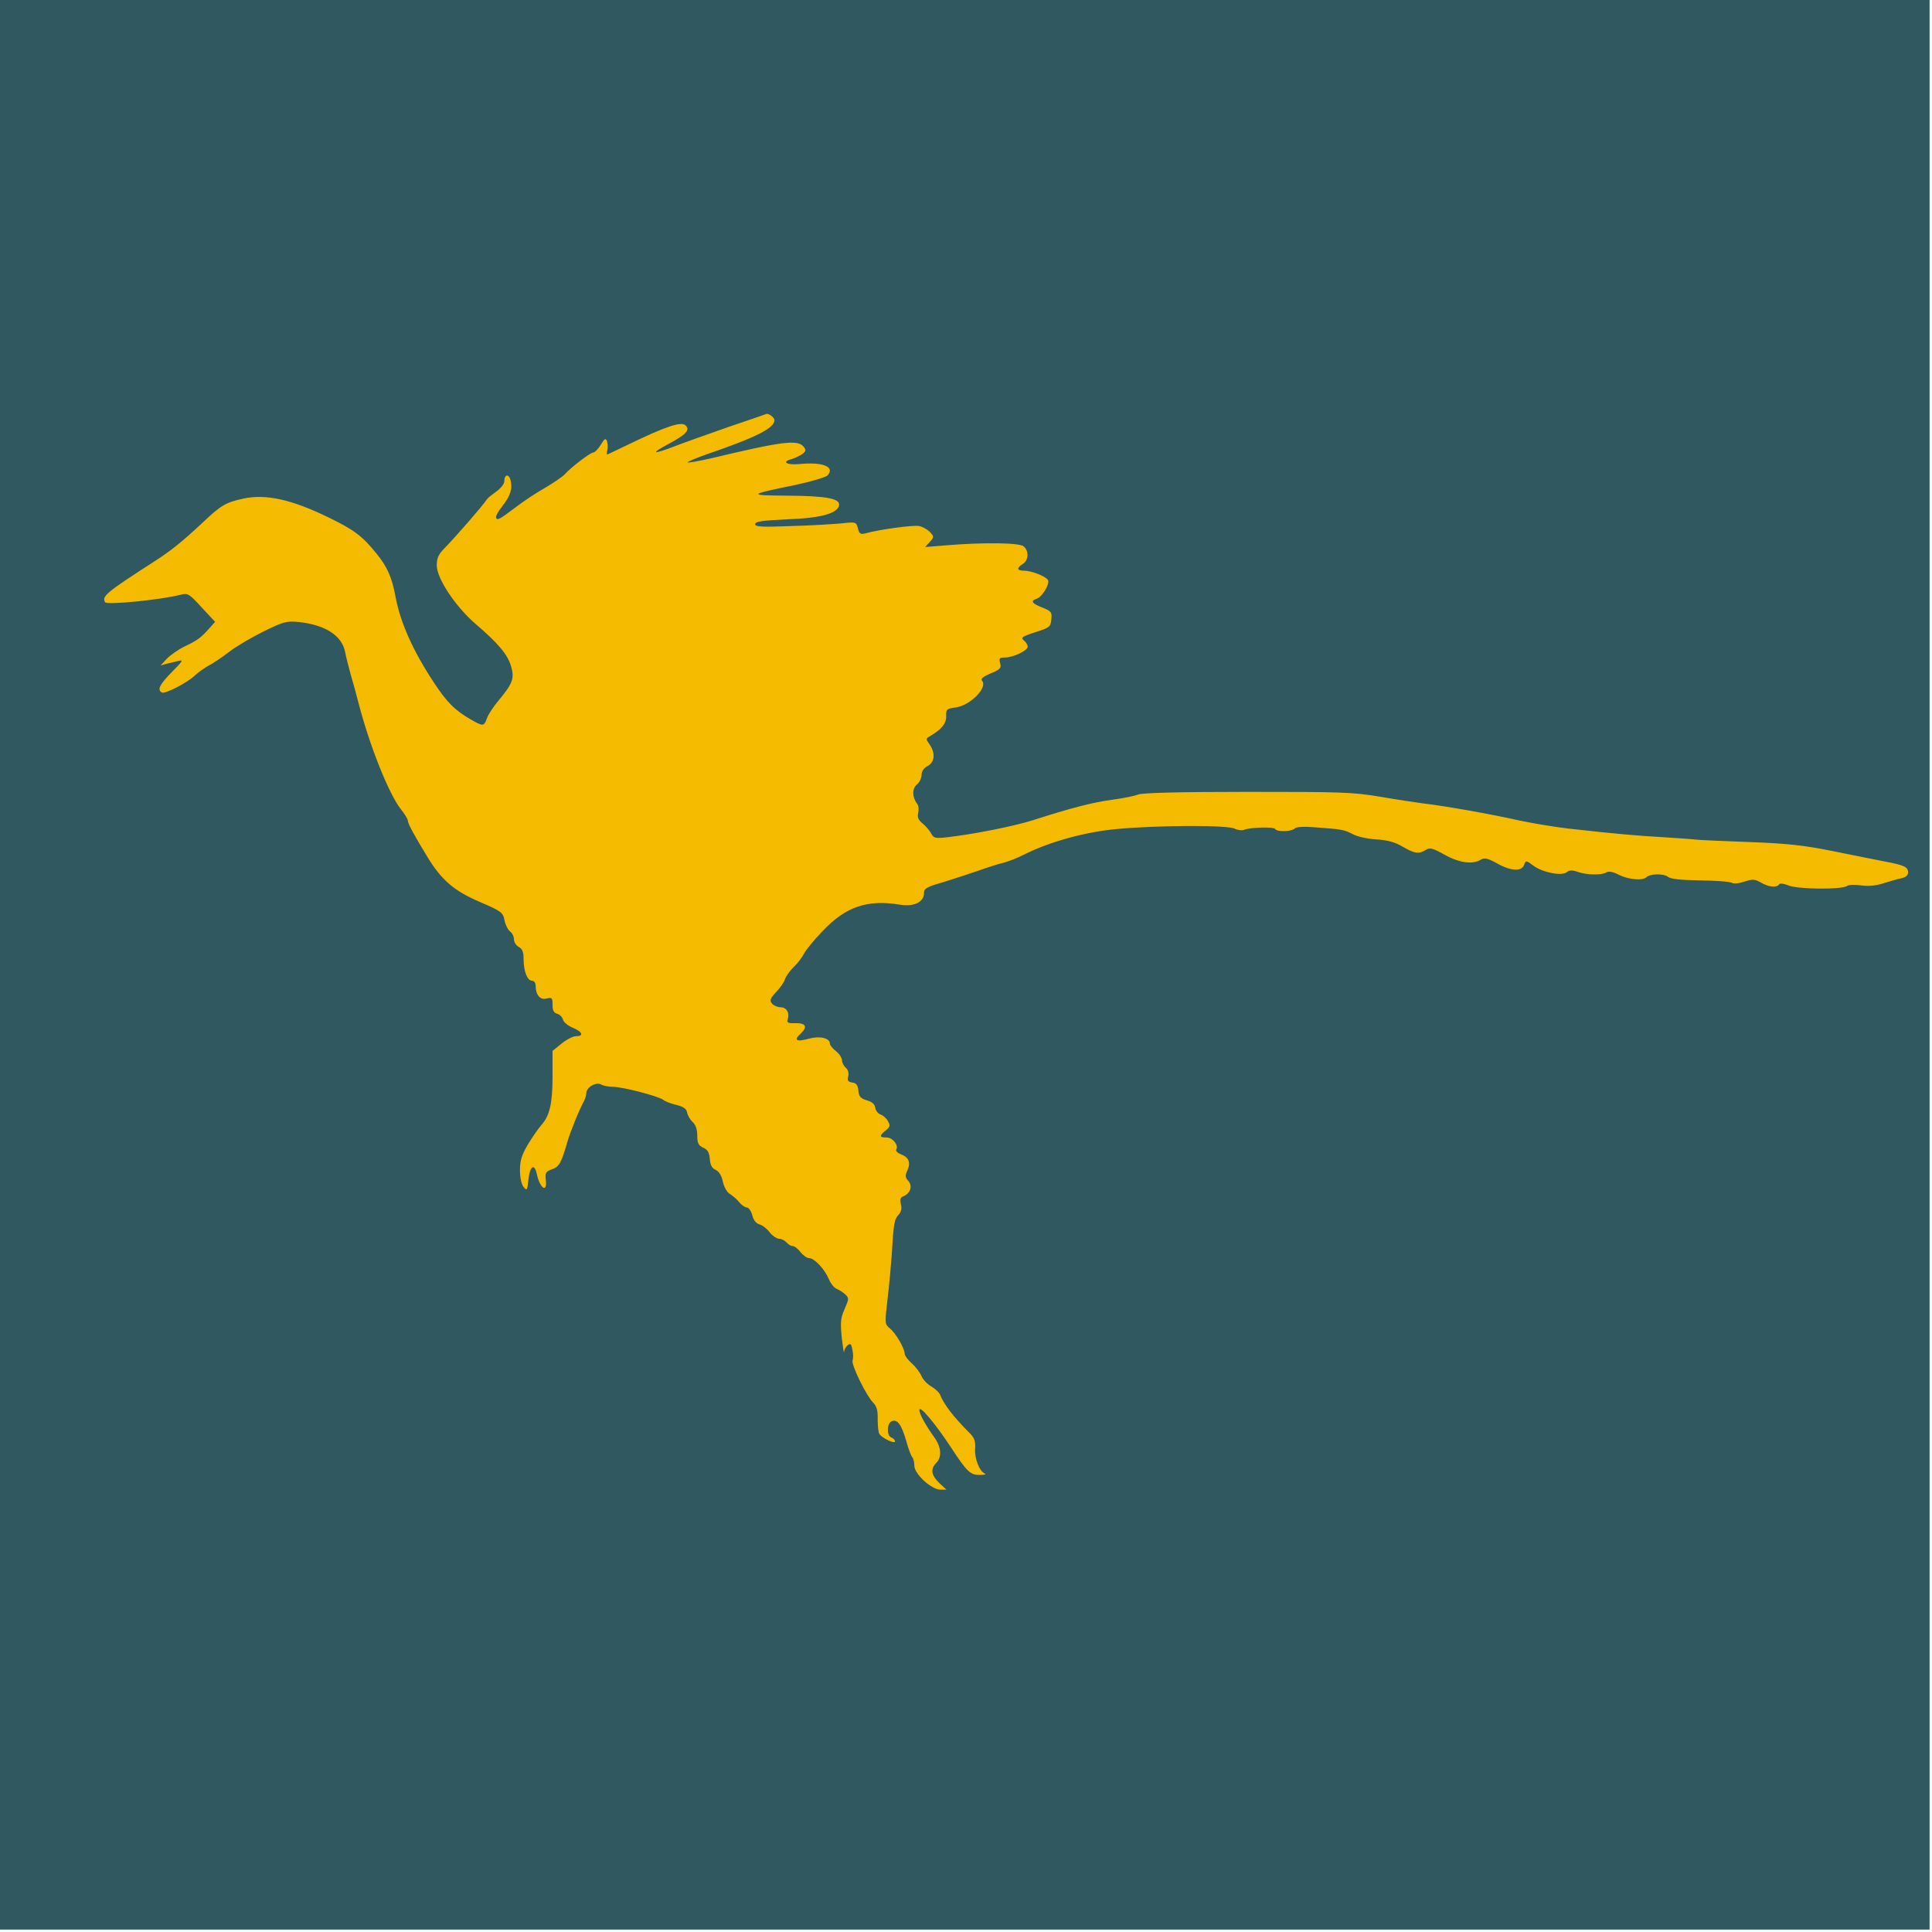 <?xml version="1.0" encoding="utf-8"?>
<!-- Generator: Adobe Illustrator 27.4.1, SVG Export Plug-In . SVG Version: 6.00 Build 0)  -->
<svg version="1.1" baseProfile="tiny" id="Layer_1" xmlns="http://www.w3.org/2000/svg" xmlns:xlink="http://www.w3.org/1999/xlink"
	 x="0px" y="0px" viewBox="0 0 801 801" overflow="visible" xml:space="preserve">
<rect fill="#305860" width="800" height="800"/>
<g transform="translate(0,448) scale(0.1,-0.1)">
	<path fill="#F5BB00" d="M3020.8,2710c-85-30-185-65-223-80c-94-36-104-32-23,11c70,38,87,56,68,75c-18,18-81-3-242-81
		c-41-20-78-37-82-39c-3-2-4,6-1,17c3,12,2,28-1,38c-6,14-10,11-26-15c-11-18-25-32-31-32c-12,0-92-61-119-91c-9-10-45-34-80-55
		c-36-20-90-56-120-79c-72-54-78-57-84-46c-3,5,8,26,24,46c35,44,45,74,36,110c-7,28-26,25-26-5c0-10-15-29-32-41
		c-18-13-36-27-39-32c-23-33-123-148-176-203c-26-26-33-42-33-72c0-54,77-170,160-242c95-81,134-128,148-176c15-51,7-72-54-145
		c-20-24-41-56-46-71c-12-34-16-34-65-6c-68,39-101,72-156,156c-87,132-138,248-158,354c-14,78-34,124-78,178c-60,74-92,98-196,149
		c-155,76-263,100-356,80c-74-16-93-27-171-101c-85-79-128-114-198-159c-200-129-220-145-205-170c8-12,230,10,312,31
		c31,8,36,5,88-52l56-60l-23-26c-35-39-48-50-103-76c-27-13-61-37-75-52l-25-27l25,7c14,3,36,9,50,12c21,6,16-2-28-46
		c-51-52-62-73-42-85c12-8,106,40,139,72c14,13,40,31,56,40c17,8,55,34,85,57s95,61,144,85c82,40,93,43,145,38
		c109-12,178-56,191-124c4-21,15-63,23-93c9-30,24-84,33-120c45-174,126-378,176-440c15-19,28-40,28-46c0-12,24-57,82-152
		s110-140,218-186c88-38,95-43,101-76c4-19,14-39,23-46c9-6,16-21,16-32c0-12,9-26,20-32c15-8,20-21,20-50c0-50,15-90,35-90
		c8,0,15-9,15-21c0-38,19-60,45-53c23,6,25,3,25-26c0-23,5-33,19-37c11-3,21-13,24-24s21-26,41-34c41-17,47-35,13-35
		c-12,0-39-14-60-31l-37-30V16c0-111-12-162-46-200c-11-12-36-48-55-79c-27-46-34-68-34-109c0-30,6-58,15-69c14-17,15-15,20,30
		c6,57,25,70,35,23c13-60,44-80,37-24c-3,29,0,35,25,44c30,10,39,25,64,112c12,42,49,134,70,172c5,10,9,24,9,32c0,24,40,47,61,36
		c10-6,32-10,50-10c40,0,189-39,208-54c7-6,32-16,55-21c30-8,42-17,44-32c2-11,12-29,23-39c12-11,19-30,19-56c0-31,5-41,24-50
		c19-8,26-20,28-47c2-25,9-39,24-45c14-7,25-24,30-49c5-23,18-45,29-51c10-6,28-21,38-33c10-13,25-23,32-23c8,0,18-14,23-32
		c5-21,16-34,29-38c12-3,31-17,43-33c12-15,30-27,40-27c9,0,23-7,30-15s18-15,25-15c8,0,22-11,33-25s27-25,35-25c22,0,64-44,82-86
		c8-19,22-37,32-41s26-14,36-23c17-16,16-19-2-61c-17-37-18-55-12-119c5-41,9-68,10-59c0,9,7,22,15,28c11,9,15,5,19-19
		c4-16,4-36,1-44c-7-17,57-147,85-175c15-15,20-33,19-70c0-27,3-55,7-60c10-17,65-43,65-31c0,6-7,13-15,16c-21,8-19,60,2,68
		c23,9,40-15,60-84c8-30,19-59,24-65c5-5,9-21,9-36c0-34,71-99,108-99h25l-25,23c-38,35-43,62-17,88c24,24,21,66-9,107
		c-35,49-62,97-61,112c0,22,63-52,131-155c68-104,81-115,122-114c17,0,25,3,18,6c-22,9-43,62-40,103c2,33-3,46-28,70
		c-60,60-102,114-117,153c-4,10-20,25-37,35c-16,9-35,29-41,44c-6,14-24,38-40,52s-29,32-29,39c0,22-37,86-61,105
		c-22,19-22,20-10,123c7,57,14,138,17,179c8,136,11,150,28,169c12,13,15,27,10,45c-4,19-2,27,10,32c29,11,40,43,21,64
		c-13,14-14,22-4,43c15,33,6,55-26,67c-15,6-23,14-20,20c11,18-15,50-40,50c-31,0-31,7-4,29c18,14,20,21,10,38c-6,12-20,24-30,28
		c-11,3-21,16-23,28c-2,15-13,25-35,31c-26,8-33,16-35,40c-2,23-9,32-26,34c-17,3-21,8-16,26c3,14-1,27-10,35s-16,22-16,31
		c0,10-11,27-25,38s-25,25-25,31c0,23-41,33-86,21c-53-15-66-7-35,21c30,28,21,44-23,43c-30-1-36,2-31,16c9,27-5,50-30,50
		c-12,0-28,7-35,15c-11,13-8,21,17,48c17,18,34,42,37,54c4,12,20,34,36,50c16,15,35,40,43,56c8,15,41,56,75,91
		c97,103,186,134,324,111c56-9,98,11,98,48c0,19,11,26,78,45c42,13,109,35,147,48c39,14,86,29,105,33c19,5,58,20,85,34
		c105,53,254,94,385,106c177,16,461,17,489,1c12-6,30-8,39-4c26,10,122,13,128,3c7-13,68-11,81,2c7,7,38,9,84,5c112-8,121-10,156-28
		c17-10,61-20,97-22c47-3,78-11,110-30c50-29,67-32,96-14c17,11,29,8,79-20c61-34,117-41,150-20c15,9,27,6,66-15c58-33,103-35,113-7
		c7,20,8,20,40-4c39-28,117-43,137-26c11,9,23,9,46,1c38-13,99-14,118-2c10,6,27,3,52-10c40-20,99-25,114-10c16,15,71,16,89,2
		c11-9,52-14,133-15c65-1,124-5,132-10s29-3,53,5c34,11,43,10,68-4c31-19,66-22,75-8c3,6,19,4,39-4c37-16,223-18,243-2
		c7,5,33,6,59,2c31-4,61-1,92,9c26,8,59,18,75,21c18,4,27,12,27,24c0,23-16,30-100,46c-36,7-132,26-215,43c-121,24-187,31-344,37
		c-107,4-206,8-220,10s-75,6-136,10c-106,6-190,13-395,36c-52,6-144,21-205,34c-120,27-309,60-395,70c-30,4-111,16-180,28
		c-113,19-164,20-550,20c-279,0-434-4-452-11c-14-6-64-16-110-22c-80-11-166-33-328-85c-75-24-246-58-352-70c-52-6-58-4-69,17
		c-7,12-23,31-36,41c-17,14-21,25-17,43c3,13,2,30-4,37c-21,27-22,63-2,80c11,9,20,27,20,40c0,15,9,29,25,37c30,16,33,54,8,90
		c-16,22-16,24,2,34c48,28,68,53,67,83c-1,28,2,31,40,36c59,8,133,82,109,110c-7,9,3,17,35,31c40,16,45,22,40,42c-6,21-3,24,20,24
		c34,0,94,29,94,45c0,7-7,19-16,26c-14,11-8,16,48,34c59,19,63,22,66,53c3,30,0,34-37,49c-44,17-51,28-23,37c22,7,55,62,46,77
		c-9,16-69,39-99,39s-32,11-5,28c24,15,26,54,3,73c-18,15-165,17-323,4l-85-7l19,21c18,20,18,22,2,40c-10,11-31,23-46,26
		c-25,5-165-14-226-31c-17-4-23,0-28,22c-7,26-8,27-69,20c-34-3-128-9-209-11c-122-5-148-3-148,8s29,15,133,20c140,5,208,24,215,58
		c5,28-53,39-212,40c-169,1-167,4,29,44c66,14,126,32,134,39c35,36-18,58-116,48c-54-5-75,10-30,21c12,4,31,13,42,20
		c16,13,17,17,6,31c-25,30-86,23-383-48c-54-12-98-20-98-17s35,18,78,33c207,71,282,109,282,142c0,11-23,28-33,26
		C3176.8,2763,3105.8,2739,3020.8,2710z"/>
</g>
</svg>
